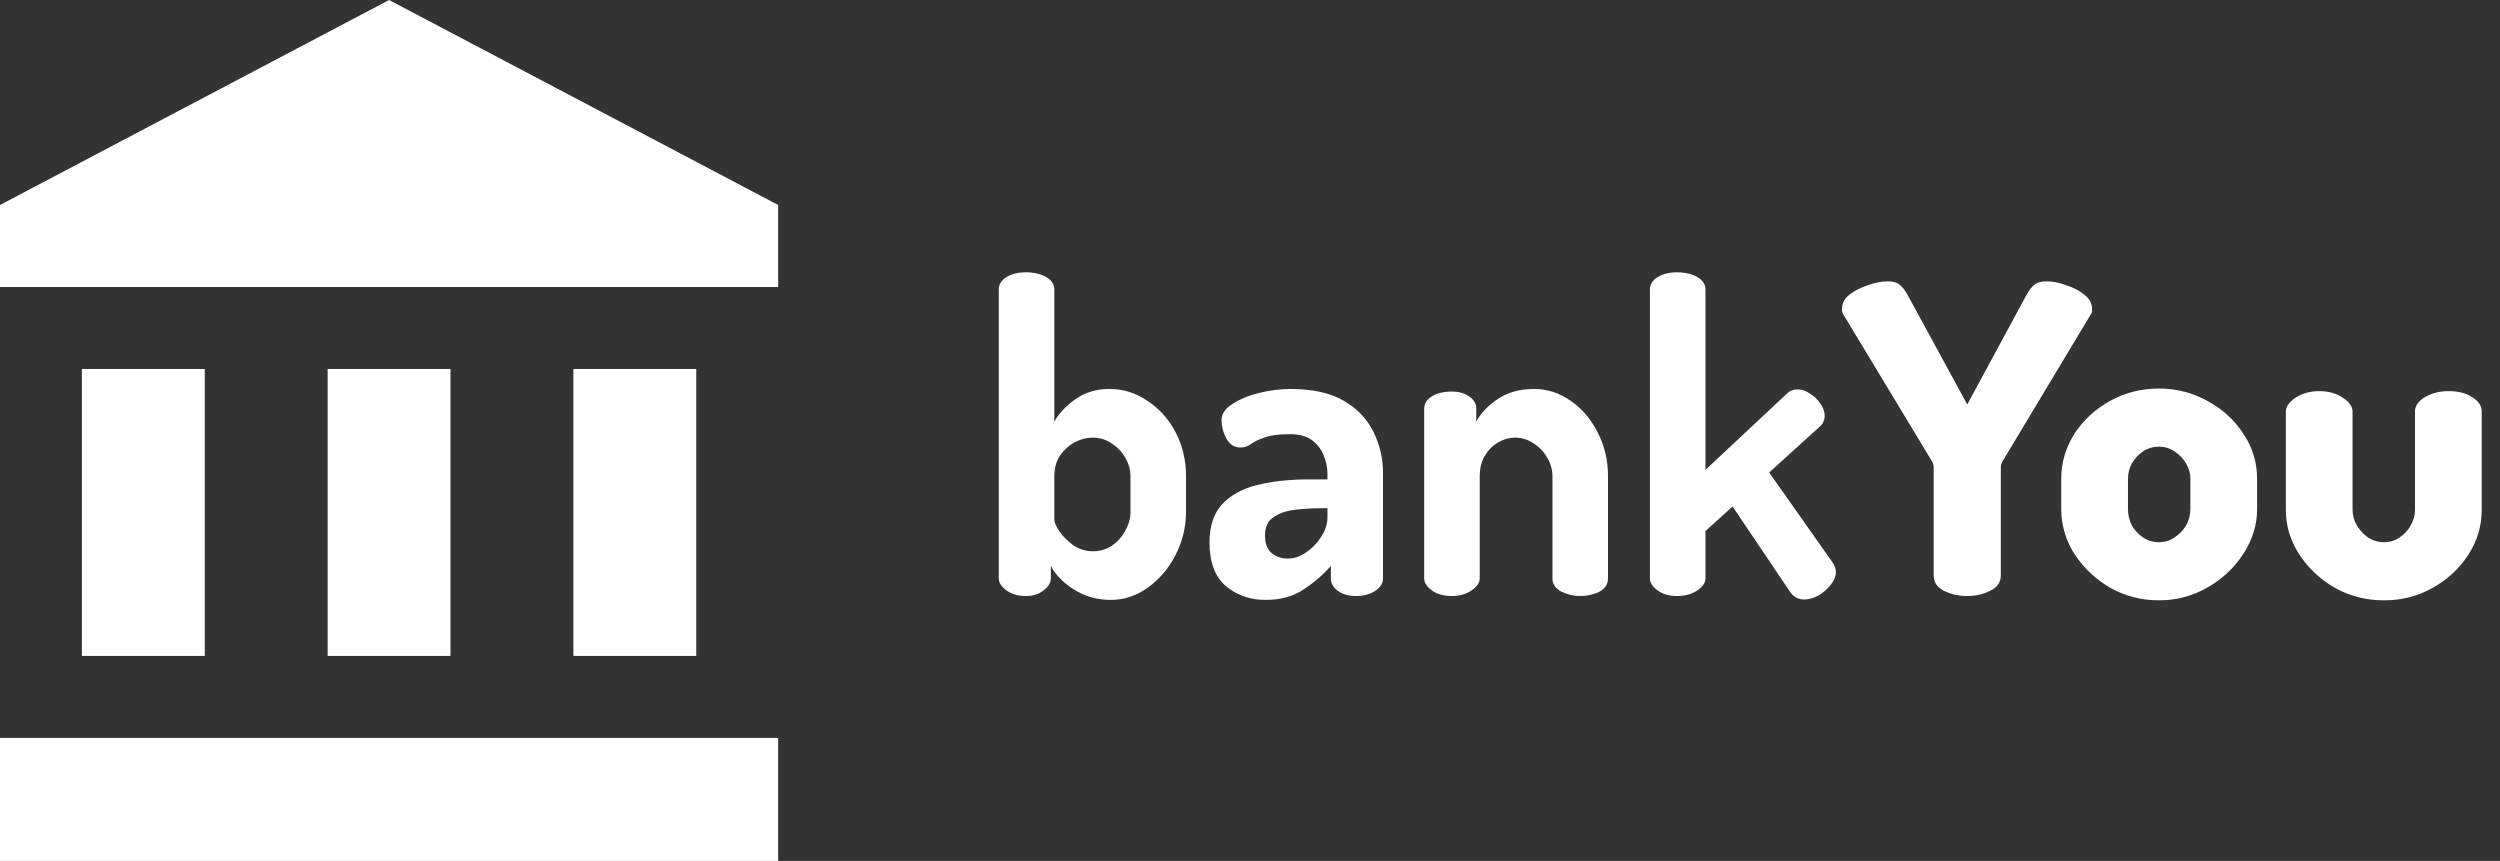 <svg width="151" height="52" viewBox="0 0 151 52" fill="none" xmlns="http://www.w3.org/2000/svg">
<rect x="0" y="0" width="151" height="52" fill="#333333" stroke="none"/>
<path d="M23.5 0L0 12.381V17.333H47V12.381L23.5 0ZM34.632 22.286V39.619H42.053V22.286H34.632ZM0 52H47V44.571H0V52ZM19.79 22.286V39.619H27.21V22.286H19.79ZM4.947 22.286V39.619H12.368V22.286H4.947Z" fill="white"/>
<path d="M67.086 36.234C66.271 36.234 65.535 36.026 64.876 35.61C64.217 35.194 63.749 34.717 63.472 34.18V34.934C63.472 35.194 63.325 35.437 63.03 35.662C62.753 35.887 62.397 36 61.964 36C61.496 36 61.106 35.887 60.794 35.662C60.482 35.437 60.326 35.194 60.326 34.934V17.488C60.326 17.176 60.482 16.925 60.794 16.734C61.106 16.543 61.496 16.448 61.964 16.448C62.449 16.448 62.857 16.543 63.186 16.734C63.515 16.925 63.68 17.176 63.68 17.488V25.47C63.957 24.967 64.382 24.517 64.954 24.118C65.526 23.702 66.211 23.494 67.008 23.494C67.857 23.494 68.629 23.737 69.322 24.222C70.033 24.69 70.596 25.323 71.012 26.12C71.428 26.917 71.636 27.801 71.636 28.772V30.904C71.636 31.823 71.428 32.689 71.012 33.504C70.596 34.319 70.041 34.977 69.348 35.48C68.655 35.983 67.901 36.234 67.086 36.234ZM66.02 33.296C66.436 33.296 66.817 33.183 67.164 32.958C67.511 32.715 67.779 32.412 67.97 32.048C68.178 31.684 68.282 31.303 68.282 30.904V28.772C68.282 28.373 68.178 28.001 67.97 27.654C67.779 27.307 67.511 27.021 67.164 26.796C66.817 26.553 66.427 26.432 65.994 26.432C65.63 26.432 65.266 26.527 64.902 26.718C64.555 26.909 64.261 27.177 64.018 27.524C63.793 27.871 63.68 28.287 63.68 28.772V31.372C63.68 31.545 63.784 31.788 63.992 32.1C64.2 32.395 64.477 32.672 64.824 32.932C65.188 33.175 65.587 33.296 66.02 33.296ZM76.434 36.234C75.516 36.234 74.718 35.957 74.042 35.402C73.384 34.83 73.054 33.955 73.054 32.776C73.054 31.788 73.306 31.017 73.808 30.462C74.328 29.907 75.039 29.517 75.94 29.292C76.859 29.067 77.916 28.954 79.112 28.954H80.178V28.616C80.178 28.235 80.1 27.862 79.944 27.498C79.806 27.134 79.572 26.831 79.242 26.588C78.93 26.345 78.48 26.224 77.89 26.224C77.232 26.224 76.72 26.293 76.356 26.432C76.01 26.553 75.741 26.683 75.55 26.822C75.36 26.961 75.152 27.03 74.926 27.03C74.562 27.03 74.276 26.848 74.068 26.484C73.878 26.12 73.782 25.747 73.782 25.366C73.782 25.002 73.999 24.681 74.432 24.404C74.883 24.109 75.429 23.884 76.07 23.728C76.712 23.572 77.336 23.494 77.942 23.494C79.294 23.494 80.378 23.737 81.192 24.222C82.007 24.707 82.596 25.331 82.96 26.094C83.342 26.857 83.532 27.68 83.532 28.564V34.934C83.532 35.229 83.376 35.48 83.064 35.688C82.752 35.896 82.362 36 81.894 36C81.461 36 81.097 35.896 80.802 35.688C80.525 35.48 80.386 35.229 80.386 34.934V34.18C79.918 34.717 79.364 35.194 78.722 35.61C78.098 36.026 77.336 36.234 76.434 36.234ZM77.786 33.738C78.15 33.738 78.514 33.617 78.878 33.374C79.242 33.131 79.546 32.819 79.788 32.438C80.048 32.057 80.178 31.658 80.178 31.242V30.696H79.788C79.216 30.696 78.67 30.731 78.15 30.8C77.63 30.869 77.206 31.025 76.876 31.268C76.564 31.493 76.408 31.849 76.408 32.334C76.408 32.819 76.538 33.175 76.798 33.4C77.076 33.625 77.405 33.738 77.786 33.738ZM87.685 36C87.199 36 86.801 35.887 86.489 35.662C86.177 35.437 86.021 35.194 86.021 34.934V24.69C86.021 24.378 86.177 24.127 86.489 23.936C86.801 23.745 87.199 23.65 87.685 23.65C88.101 23.65 88.447 23.745 88.725 23.936C89.019 24.127 89.167 24.378 89.167 24.69V25.47C89.427 24.967 89.851 24.517 90.441 24.118C91.047 23.702 91.784 23.494 92.651 23.494C93.465 23.494 94.211 23.737 94.887 24.222C95.563 24.69 96.1 25.323 96.499 26.12C96.915 26.917 97.123 27.801 97.123 28.772V34.934C97.123 35.281 96.949 35.549 96.603 35.74C96.256 35.913 95.866 36 95.433 36C95.051 36 94.679 35.913 94.315 35.74C93.951 35.549 93.769 35.281 93.769 34.934V28.772C93.769 28.373 93.665 28.001 93.457 27.654C93.266 27.307 92.997 27.021 92.651 26.796C92.304 26.553 91.923 26.432 91.507 26.432C91.16 26.432 90.822 26.527 90.493 26.718C90.163 26.909 89.895 27.177 89.687 27.524C89.479 27.871 89.375 28.287 89.375 28.772V34.934C89.375 35.194 89.21 35.437 88.881 35.662C88.551 35.887 88.153 36 87.685 36ZM101.294 36C100.826 36 100.436 35.887 100.124 35.662C99.812 35.437 99.656 35.194 99.656 34.934V17.488C99.656 17.176 99.812 16.925 100.124 16.734C100.436 16.543 100.826 16.448 101.294 16.448C101.779 16.448 102.187 16.543 102.516 16.734C102.845 16.925 103.01 17.176 103.01 17.488V28.382L107.924 23.78C108.097 23.607 108.314 23.52 108.574 23.52C108.834 23.52 109.085 23.607 109.328 23.78C109.588 23.936 109.796 24.135 109.952 24.378C110.125 24.621 110.212 24.872 110.212 25.132C110.212 25.236 110.186 25.349 110.134 25.47C110.099 25.574 110.03 25.669 109.926 25.756L106.858 28.538L110.706 33.998C110.827 34.189 110.888 34.371 110.888 34.544C110.888 34.804 110.784 35.064 110.576 35.324C110.368 35.584 110.117 35.801 109.822 35.974C109.527 36.13 109.241 36.208 108.964 36.208C108.617 36.208 108.34 36.061 108.132 35.766L104.648 30.592L103.01 32.074V34.934C103.01 35.194 102.845 35.437 102.516 35.662C102.187 35.887 101.779 36 101.294 36ZM118.822 36C118.32 36 117.852 35.896 117.418 35.688C117.002 35.48 116.794 35.168 116.794 34.752V28.226C116.794 28.087 116.76 27.966 116.69 27.862L111.308 18.944C111.291 18.892 111.274 18.84 111.256 18.788C111.256 18.736 111.256 18.693 111.256 18.658C111.256 18.329 111.404 18.043 111.698 17.8C112.01 17.557 112.383 17.367 112.816 17.228C113.25 17.072 113.648 16.994 114.012 16.994C114.342 16.994 114.584 17.063 114.74 17.202C114.896 17.323 115.044 17.505 115.182 17.748L118.822 24.43L122.436 17.748C122.575 17.505 122.722 17.323 122.878 17.202C123.034 17.063 123.277 16.994 123.606 16.994C123.988 16.994 124.386 17.072 124.802 17.228C125.236 17.367 125.6 17.557 125.894 17.8C126.206 18.043 126.362 18.329 126.362 18.658C126.362 18.693 126.362 18.736 126.362 18.788C126.362 18.84 126.345 18.892 126.31 18.944L120.954 27.862C120.885 27.966 120.85 28.087 120.85 28.226V34.752C120.85 35.168 120.634 35.48 120.2 35.688C119.784 35.896 119.325 36 118.822 36ZM130.401 36.26C129.344 36.26 128.364 36.009 127.463 35.506C126.579 34.986 125.86 34.31 125.305 33.478C124.768 32.629 124.499 31.719 124.499 30.748V28.928C124.499 27.957 124.759 27.056 125.279 26.224C125.816 25.392 126.536 24.725 127.437 24.222C128.338 23.719 129.326 23.468 130.401 23.468C131.458 23.468 132.438 23.719 133.339 24.222C134.24 24.707 134.96 25.366 135.497 26.198C136.052 27.013 136.329 27.923 136.329 28.928V30.748C136.329 31.701 136.052 32.603 135.497 33.452C134.96 34.284 134.24 34.96 133.339 35.48C132.438 36 131.458 36.26 130.401 36.26ZM130.401 32.75C130.748 32.75 131.06 32.655 131.337 32.464C131.632 32.273 131.866 32.031 132.039 31.736C132.212 31.424 132.299 31.095 132.299 30.748V28.928C132.299 28.599 132.212 28.287 132.039 27.992C131.866 27.697 131.632 27.455 131.337 27.264C131.06 27.073 130.748 26.978 130.401 26.978C130.054 26.978 129.734 27.073 129.439 27.264C129.162 27.455 128.936 27.697 128.763 27.992C128.607 28.287 128.529 28.599 128.529 28.928V30.748C128.529 31.095 128.607 31.424 128.763 31.736C128.936 32.031 129.162 32.273 129.439 32.464C129.734 32.655 130.054 32.75 130.401 32.75ZM143.993 36.26C142.919 36.26 141.931 36.009 141.029 35.506C140.128 34.986 139.409 34.31 138.871 33.478C138.334 32.646 138.065 31.753 138.065 30.8V24.872C138.065 24.56 138.265 24.274 138.663 24.014C139.062 23.754 139.539 23.624 140.093 23.624C140.631 23.624 141.099 23.754 141.497 24.014C141.896 24.274 142.095 24.56 142.095 24.872V30.8C142.095 31.129 142.182 31.441 142.355 31.736C142.529 32.031 142.754 32.273 143.031 32.464C143.326 32.655 143.647 32.75 143.993 32.75C144.34 32.75 144.652 32.655 144.929 32.464C145.224 32.273 145.449 32.031 145.605 31.736C145.779 31.441 145.865 31.129 145.865 30.8V24.846C145.865 24.517 146.065 24.231 146.463 23.988C146.879 23.745 147.356 23.624 147.893 23.624C148.483 23.624 148.959 23.745 149.323 23.988C149.705 24.231 149.895 24.517 149.895 24.846V30.8C149.895 31.771 149.627 32.672 149.089 33.504C148.552 34.336 147.833 35.003 146.931 35.506C146.047 36.009 145.068 36.26 143.993 36.26Z" fill="white"/>
</svg>
